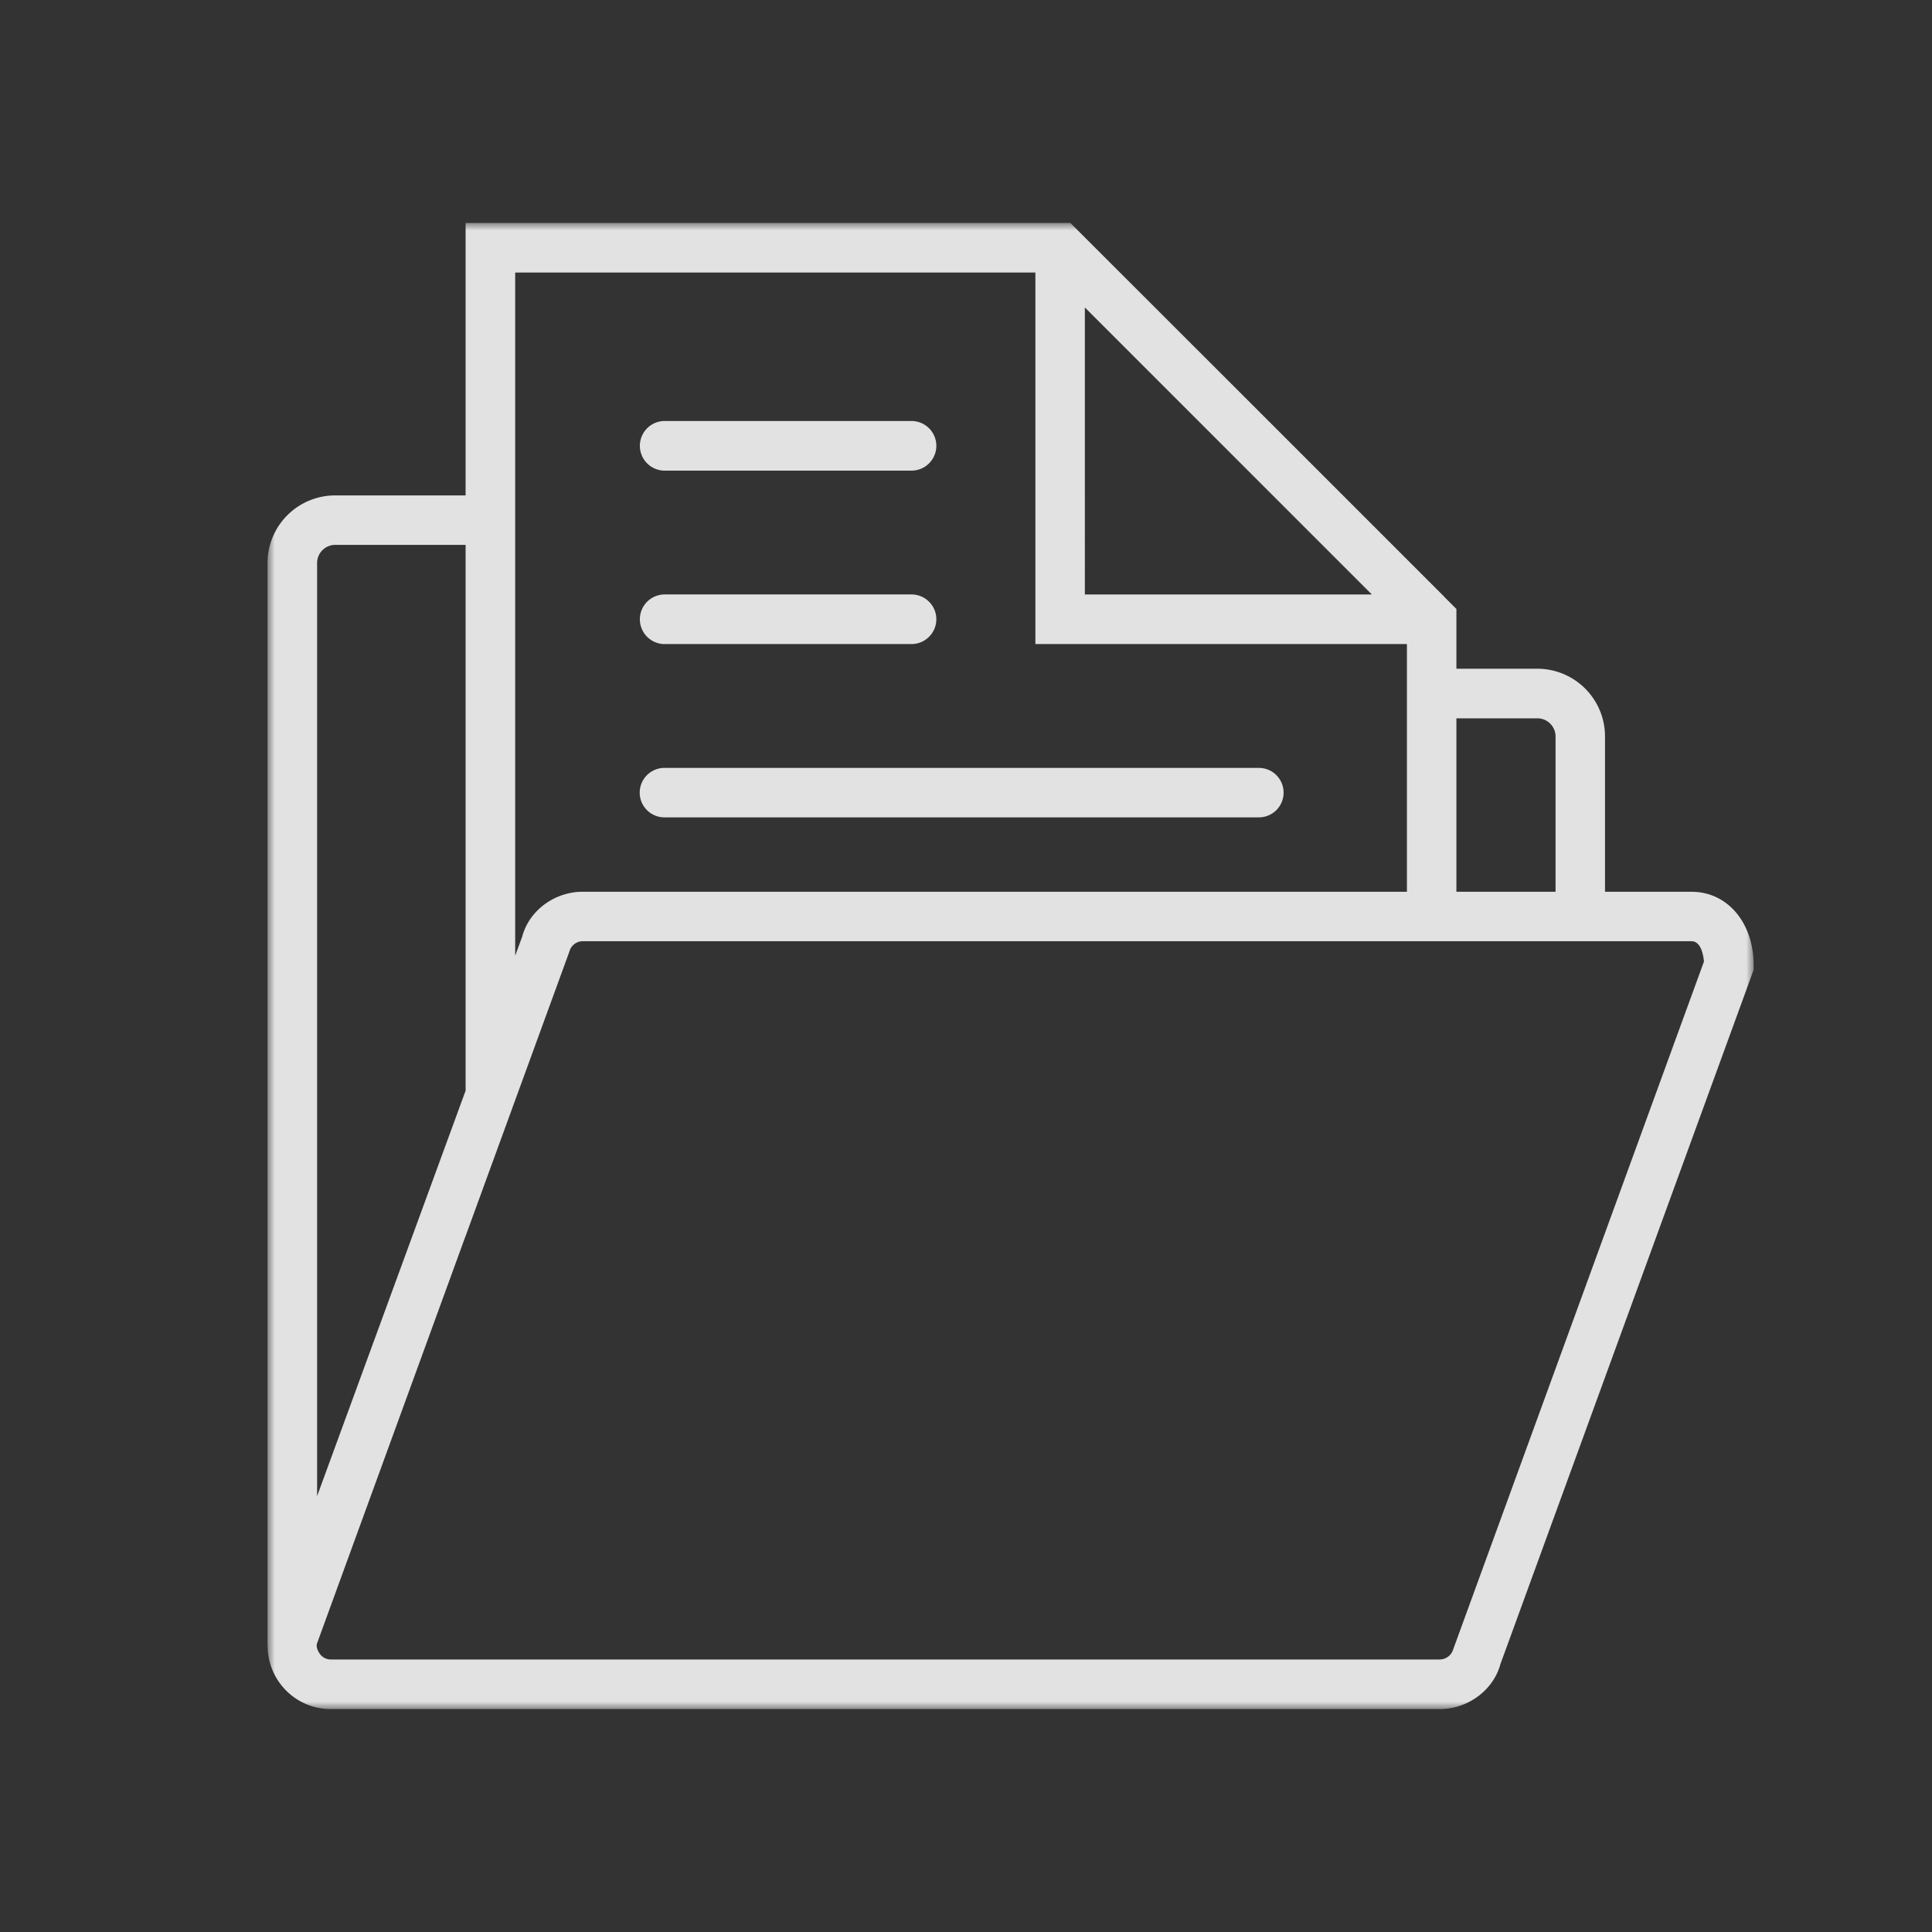<svg xmlns="http://www.w3.org/2000/svg" xmlns:xlink="http://www.w3.org/1999/xlink" width="130" height="130"><rect width="100%" height="100%" fill="#333333" stroke="none"/><defs><path id="a" d="M0 0h100v100H0z"/></defs><g fill="none" fill-rule="evenodd"><g opacity=".86"><g transform="translate(18 15)"><mask id="b" fill="#fff"><use xlink:href="#a"/></mask><path fill="#FEFEFE" d="M79.785 95.972a.952.952 0 0 1-.91.691H4.273a.901.901 0 0 1-.742-.366c-.104-.138-.269-.423-.21-.684l10.008-27.45v.009l6.935-19.009.048-.13c.107-.416.48-.7.904-.7h74.6c.636 0 .798.912.84 1.366l-16.87 46.273zM3.337 22.882c0-.665.544-1.219 1.221-1.219h8.771V58.39L3.337 85.67V22.882zm13.33-19.544h35.002v25h25v16.667H21.216c-.237 0-.472.012-.7.056-1.629.267-2.979 1.448-3.377 2.96l-.473 1.288V3.34zm38.33 2.35l19.311 19.313h-19.31V5.688zM85.45 33.334c.666 0 1.22.546 1.22 1.221v10.45h-6.672v-11.67h5.452zm10.366 11.671h-5.818v-10.45a4.559 4.559 0 0 0-4.548-4.558h-5.452v-4.02l-.823-.822v-.01L67.016 12.986 54.021.001H13.329v18.333h-8.77a4.559 4.559 0 0 0-4.56 4.548v72.813h.01a4.24 4.24 0 0 0 .87 2.629A4.232 4.232 0 0 0 4.273 100h74.602c1.927 0 3.62-1.302 4.083-3.021L100 50.253v-.3c0-2.865-1.759-4.948-4.184-4.948z" mask="url(#b)"/></g><path fill="#FEFEFE" d="M44.668 43.337h16.667c.919 0 1.669-.75 1.669-1.668 0-.921-.75-1.669-1.669-1.669H44.668a1.67 1.67 0 0 0 0 3.338m0-11.671h16.667c.919 0 1.669-.748 1.669-1.67 0-.918-.75-1.668-1.669-1.668H44.668a1.67 1.67 0 0 0 0 3.338m0 23.331h39.998a1.664 1.664 0 1 0 0-3.327H44.668a1.664 1.664 0 0 0 0 3.327"/></g><path d="M0 0h130v130H0z"/></g></svg>
